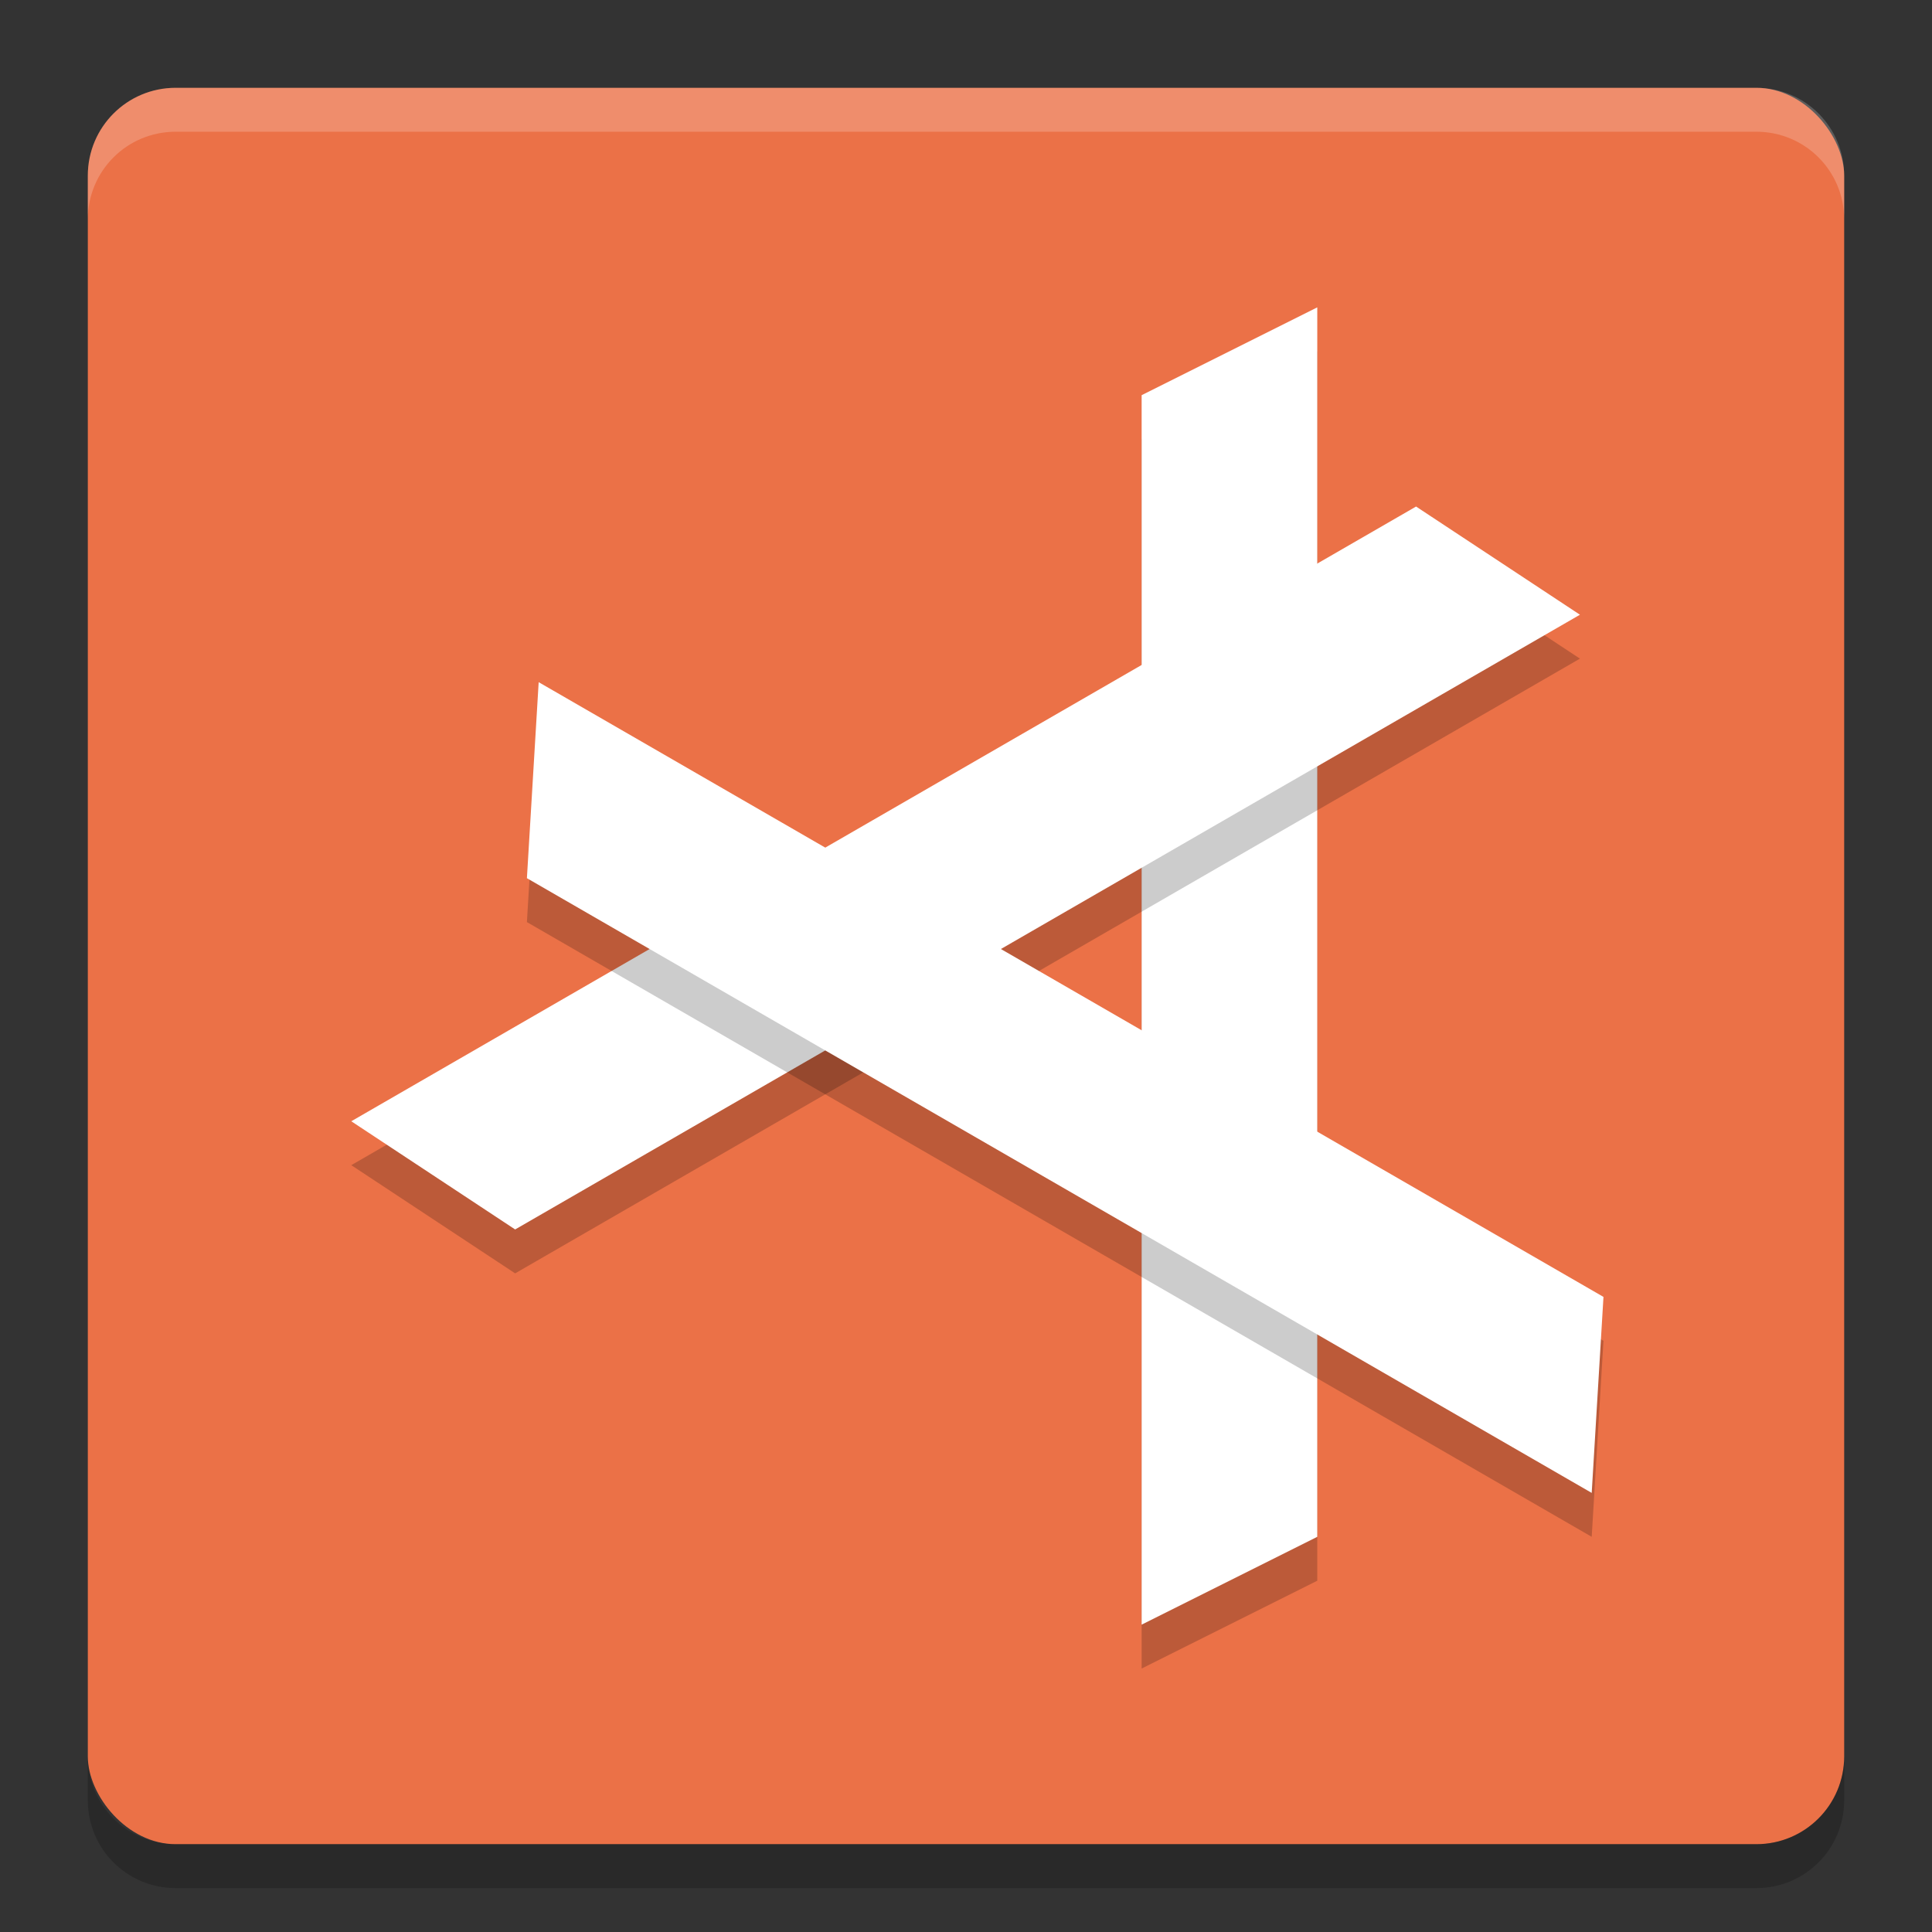<svg xmlns="http://www.w3.org/2000/svg" width="22" height="22" version="1">
 <rect width="100%" height="100%" fill="#333333" stroke="none"/>
 <rect style="fill:#eb7147" width="20" height="20" x="1" y="1" rx="1" ry="1"/>
 <path style="opacity:0.2;fill:#ffffff" d="M 1,2.5 1,2 C 1,1.446 1.446,1 2,1 l 18,0 c 0.554,0 1,0.446 1,1 l 0,0.5 c 0,-0.554 -0.446,-1 -1,-1 l -18,0 c -0.554,0 -1,0.446 -1,1 z"/>
 <path style="opacity:0.2" d="m 1,20 0,0.5 c 0,0.554 0.446,1 1,1 l 18,0 c 0.554,0 1,-0.446 1,-1 L 21,20 c 0,0.554 -0.446,1 -1,1 L 2,21 C 1.446,21 1,20.554 1,20 Z"/>
 <path style="opacity:0.2" d="m 13,5 2,-1 0,14 -2,1 z"/>
 <path style="fill:#ffffff" d="m 13,4.5 2,-1 0,14 -2,1 z"/>
 <path style="opacity:0.2" d="M 16.125,6.268 17.991,7.5 5.866,14.5 4,13.268 Z"/>
 <path style="fill:#ffffff" d="M 16.125,5.768 17.991,7 5.866,14 4,12.768 Z"/>
 <path style="opacity:0.2" d="M 18.259,15.268 18.125,17.5 6,10.5 6.134,8.268 Z"/>
 <path style="fill:#ffffff" d="M 18.259,14.768 18.125,17 6,10 6.134,7.768 Z"/>
</svg>
